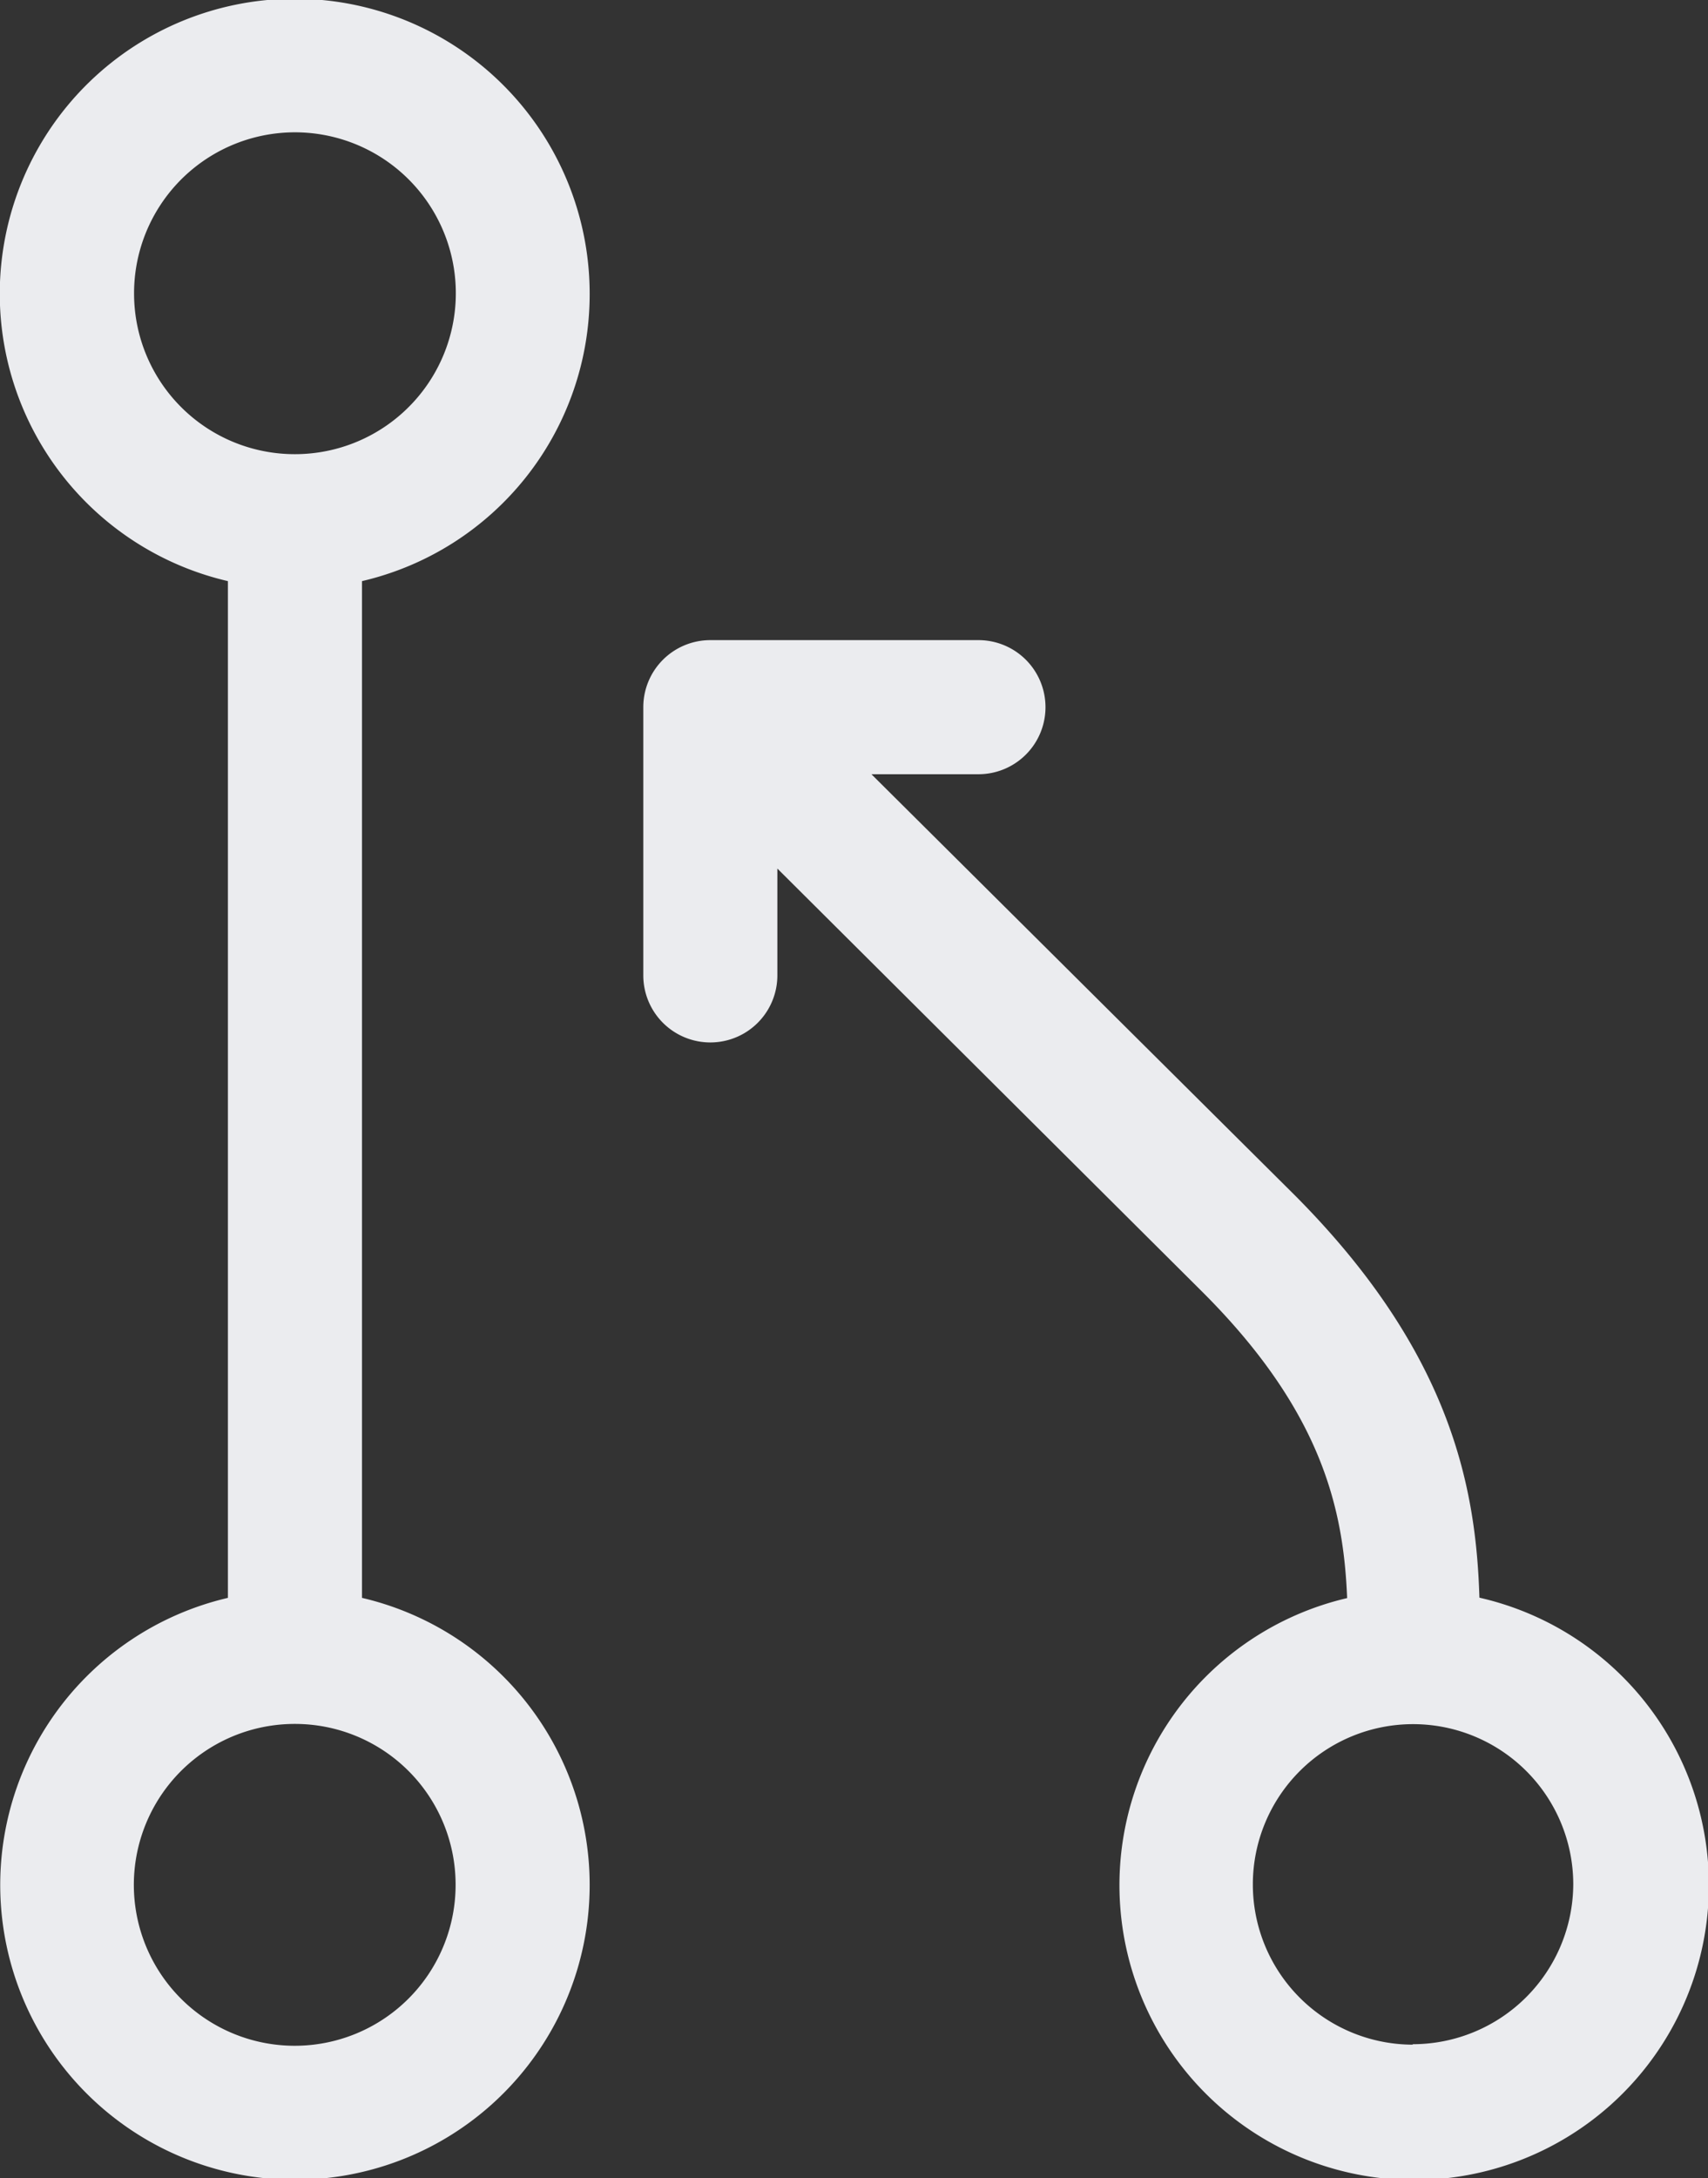 <svg id="Layer_13" data-name="Layer 13" xmlns="http://www.w3.org/2000/svg" viewBox="0 0 76.44 97.46"><rect x="0" y="0" width="76.44" height="97.46" fill="#333333" stroke="none"/><defs><style>.cls-1{fill:#ebecef;}</style></defs><title>environment-pull-request</title><path class="cls-1" d="M66.21,71.48c-.15-4.8-1.19-10.9-8.26-18L39,34.64h4.79a3,3,0,0,0,0-6h-12a3,3,0,0,0-3,3v12a3,3,0,0,0,6,0V38.86l19,18.92c5.42,5.4,6.34,9.81,6.5,13.72a13.19,13.19,0,1,0,6,0Zm-3,20a7.17,7.17,0,1,1,7.2-7.17A7.19,7.19,0,0,1,63.24,91.46ZM26.39,13.16A13.2,13.2,0,1,0,10.2,26V71.49a13.19,13.19,0,1,0,6,0V26A13.18,13.18,0,0,0,26.39,13.16ZM6,13.16a7.2,7.2,0,1,1,7.2,7.16A7.19,7.19,0,0,1,6,13.16ZM20.39,84.29a7.2,7.2,0,1,1-7.19-7.16A7.19,7.19,0,0,1,20.39,84.29Z"/></svg>